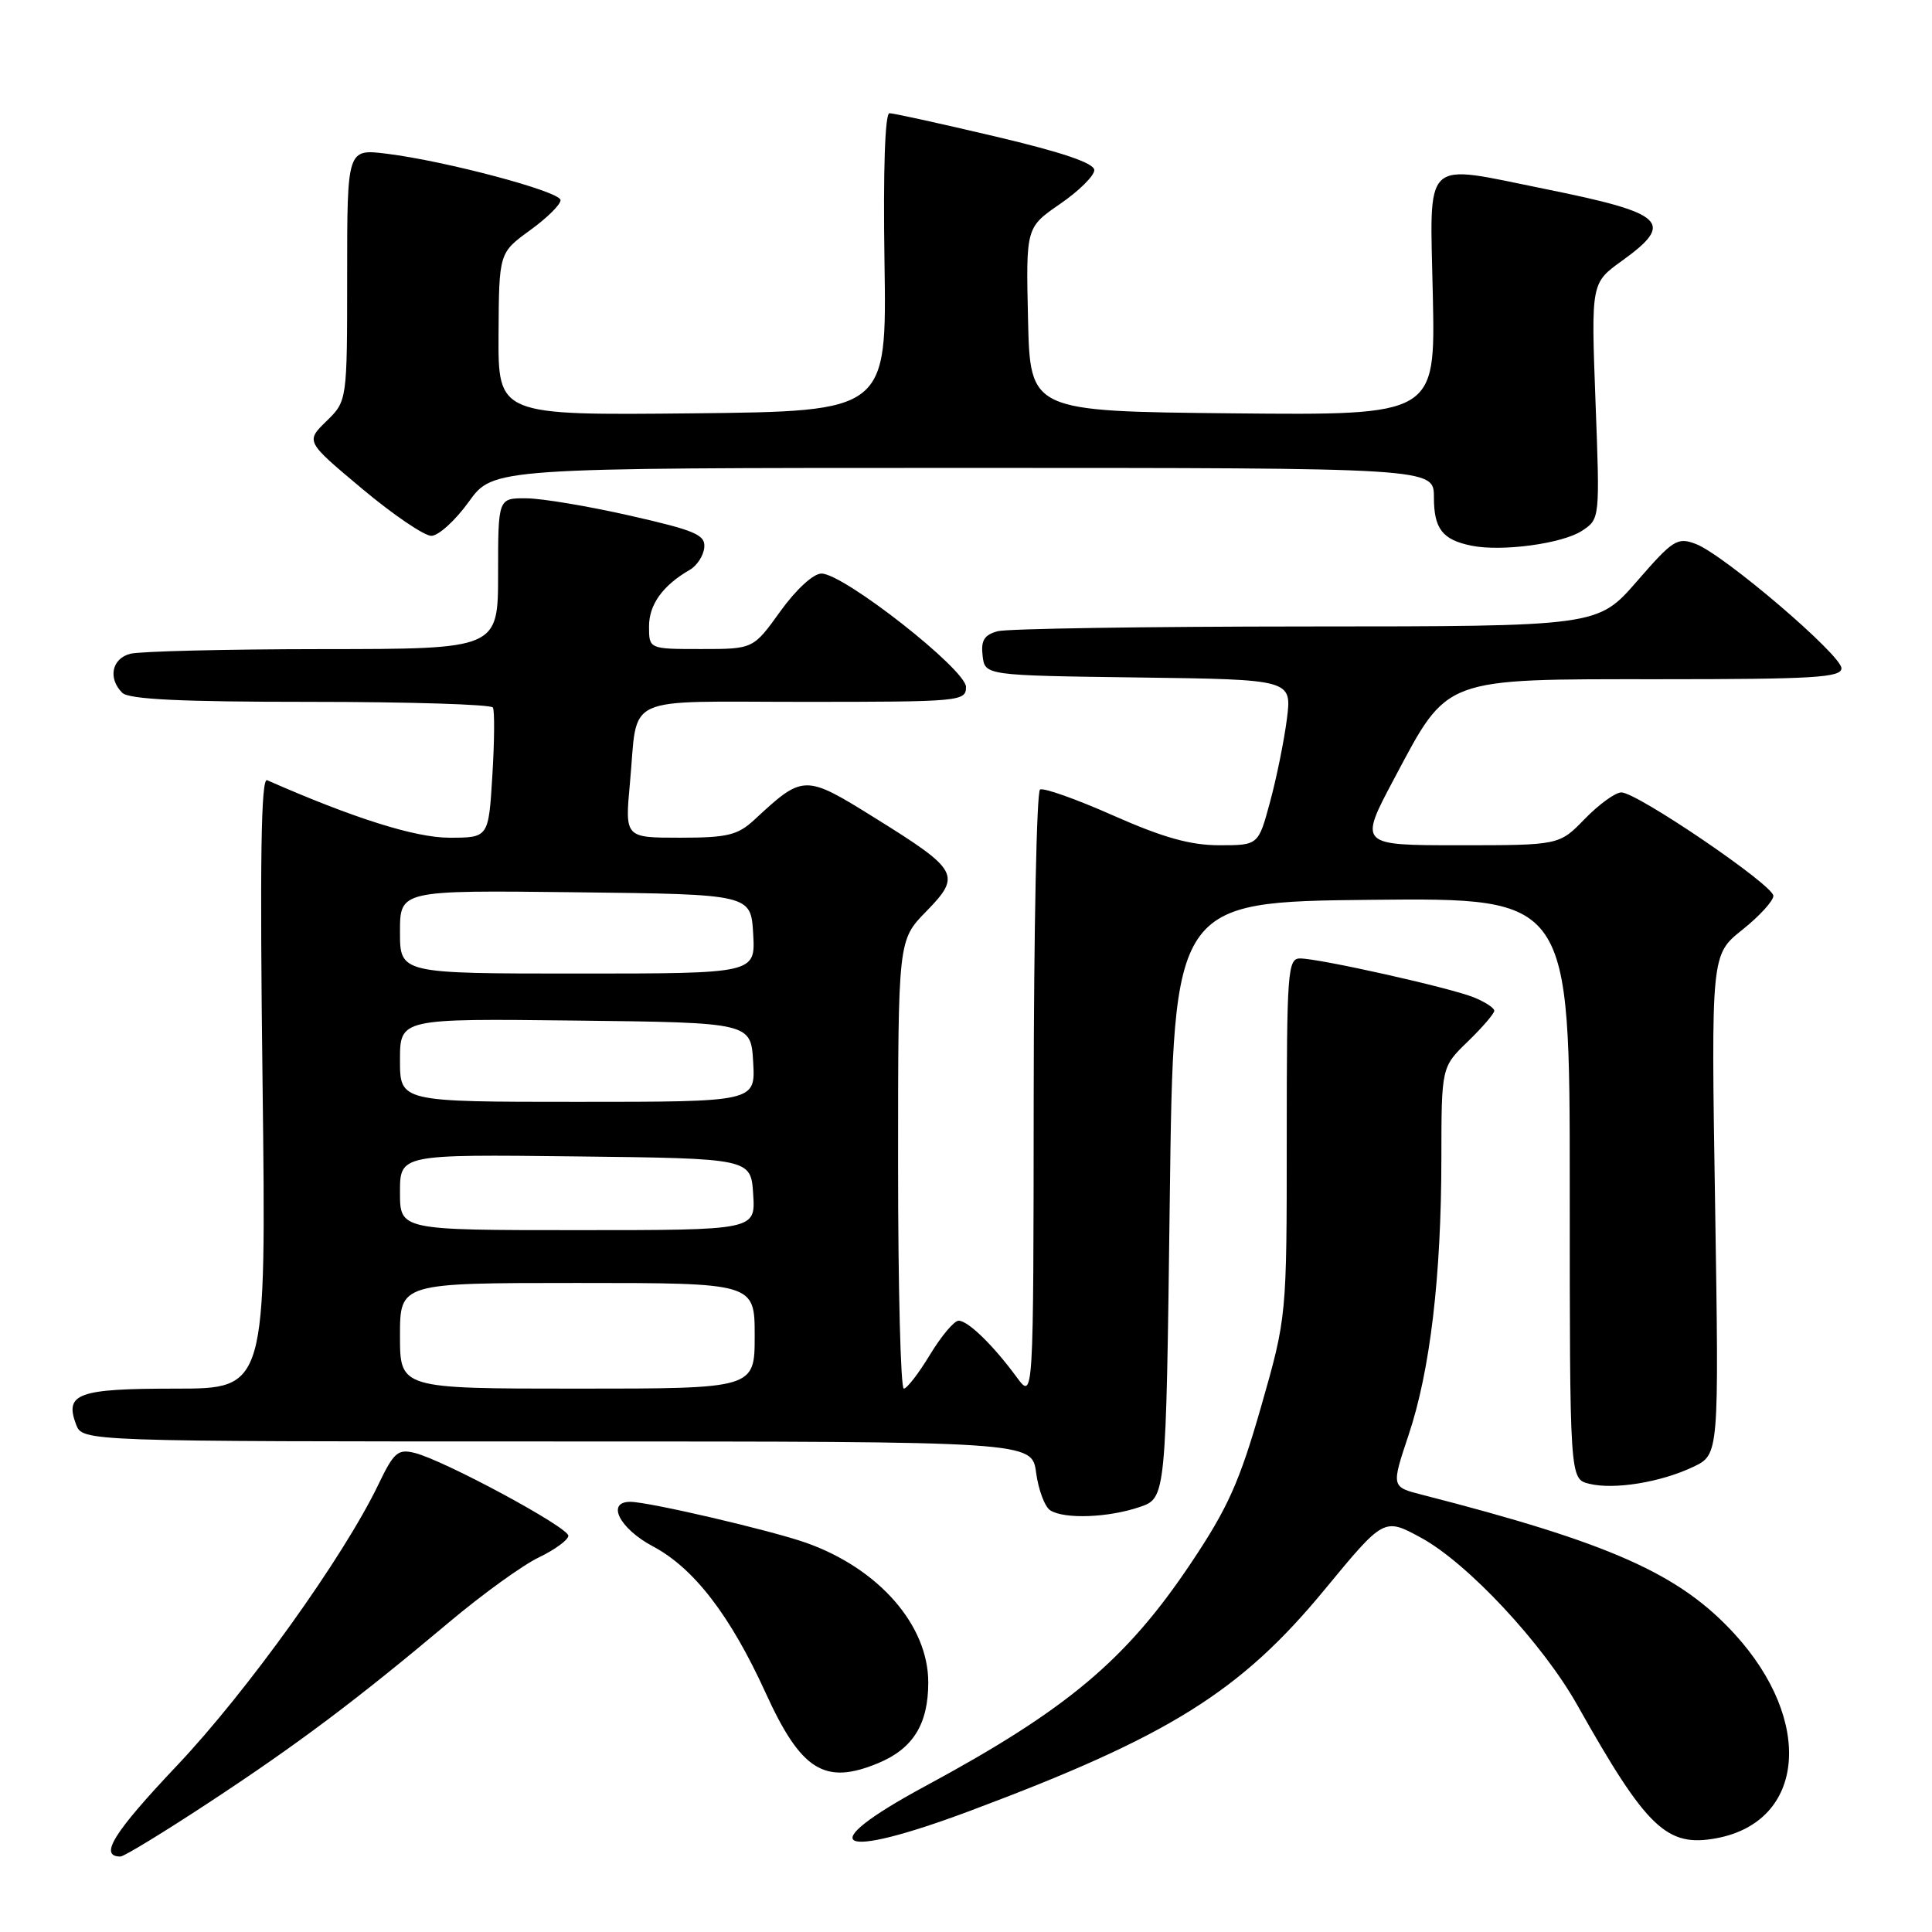 <?xml version="1.0" encoding="UTF-8" standalone="no"?>
<!DOCTYPE svg PUBLIC "-//W3C//DTD SVG 1.1//EN" "http://www.w3.org/Graphics/SVG/1.1/DTD/svg11.dtd" >
<svg xmlns="http://www.w3.org/2000/svg" xmlns:xlink="http://www.w3.org/1999/xlink" version="1.1" viewBox="0 0 256 256">
 <g >
 <path fill="currentColor"
d=" M 27.65 238.87 C 39.44 231.12 47.13 225.35 59.50 214.96 C 63.90 211.26 69.25 207.39 71.39 206.37 C 73.53 205.34 75.29 204.05 75.31 203.50 C 75.35 202.39 58.88 193.51 54.95 192.52 C 52.73 191.97 52.19 192.43 50.14 196.70 C 45.52 206.31 32.77 224.10 23.45 233.95 C 15.02 242.86 13.07 246.00 15.96 246.00 C 16.43 246.00 21.69 242.79 27.65 238.87 Z  M 128.61 239.92 C 154.93 230.06 164.36 224.17 175.53 210.62 C 183.39 201.09 183.39 201.09 188.30 203.76 C 194.46 207.11 204.41 217.77 209.00 225.93 C 218.20 242.28 220.85 244.81 227.46 243.57 C 239.20 241.37 240.38 228.05 229.85 216.52 C 222.55 208.54 213.42 204.47 188.42 198.06 C 184.35 197.02 184.35 197.02 186.64 190.16 C 189.50 181.65 190.98 169.14 190.99 153.45 C 191.00 141.39 191.00 141.39 194.50 138.00 C 196.43 136.13 198.00 134.30 198.00 133.93 C 198.00 133.55 196.76 132.75 195.25 132.14 C 192.01 130.85 174.81 127.00 172.26 127.00 C 170.63 127.00 170.50 128.74 170.50 150.75 C 170.50 174.50 170.50 174.50 167.09 186.43 C 164.24 196.37 162.70 199.81 157.83 207.09 C 149.23 219.96 141.38 226.54 122.57 236.69 C 107.43 244.86 110.73 246.62 128.61 239.92 Z  M 116.40 233.61 C 121.00 231.69 123.00 228.44 123.00 222.93 C 123.00 215.34 116.44 207.84 106.82 204.43 C 102.12 202.77 85.95 199.00 83.51 199.00 C 80.28 199.00 82.10 202.56 86.53 204.91 C 91.94 207.78 96.77 214.06 101.44 224.29 C 106.15 234.64 109.28 236.58 116.40 233.61 Z  M 151.00 199.69 C 154.50 198.50 154.50 198.50 155.00 159.00 C 155.50 119.50 155.50 119.50 181.75 119.23 C 208.00 118.97 208.00 118.97 208.00 157.46 C 208.00 195.96 208.00 195.96 210.55 196.60 C 213.84 197.43 220.06 196.42 224.38 194.36 C 227.78 192.73 227.78 192.73 227.26 159.62 C 226.73 126.50 226.73 126.50 230.87 123.20 C 233.14 121.39 234.99 119.36 234.98 118.70 C 234.96 117.27 216.92 105.00 214.84 105.00 C 214.04 105.00 211.87 106.58 210.00 108.50 C 206.61 112.00 206.61 112.00 193.32 112.00 C 180.04 112.00 180.04 112.00 184.76 103.13 C 191.94 89.64 190.97 90.00 219.99 90.00 C 240.30 90.00 244.00 89.78 244.00 88.55 C 244.00 86.79 228.42 73.49 224.71 72.08 C 222.26 71.15 221.69 71.51 216.89 77.04 C 211.70 83.00 211.70 83.00 173.10 83.01 C 151.87 83.02 133.46 83.30 132.20 83.64 C 130.42 84.12 129.96 84.86 130.20 86.88 C 130.50 89.50 130.50 89.50 150.84 89.77 C 171.18 90.04 171.18 90.04 170.52 95.27 C 170.15 98.15 169.15 103.09 168.29 106.25 C 166.74 112.00 166.74 112.00 161.57 112.00 C 157.73 112.00 154.13 110.99 147.51 108.06 C 142.62 105.89 138.25 104.34 137.81 104.62 C 137.36 104.89 136.99 123.20 136.97 145.31 C 136.94 185.50 136.94 185.50 134.73 182.50 C 131.59 178.23 128.27 175.00 127.02 175.00 C 126.43 175.00 124.73 177.03 123.23 179.50 C 121.74 181.97 120.17 184.00 119.76 184.00 C 119.34 184.00 119.00 170.63 119.00 154.29 C 119.00 124.58 119.00 124.58 122.73 120.77 C 127.42 115.96 127.06 115.31 115.93 108.38 C 106.61 102.58 106.46 102.59 99.95 108.63 C 97.74 110.67 96.39 111.00 90.09 111.00 C 82.80 111.00 82.80 111.00 83.47 103.75 C 84.58 91.84 82.08 93.00 106.57 93.00 C 127.24 93.00 128.00 92.93 128.00 91.03 C 128.00 88.72 111.79 76.00 108.85 76.00 C 107.77 76.00 105.49 78.10 103.40 81.00 C 99.81 86.00 99.81 86.00 92.91 86.00 C 86.00 86.00 86.00 86.00 86.00 83.00 C 86.00 80.10 87.82 77.57 91.41 75.50 C 92.36 74.95 93.22 73.62 93.32 72.55 C 93.48 70.86 92.13 70.29 83.50 68.33 C 78.00 67.08 71.81 66.04 69.75 66.03 C 66.00 66.00 66.00 66.00 66.00 76.00 C 66.00 86.00 66.00 86.00 42.75 86.01 C 29.96 86.02 18.49 86.30 17.25 86.63 C 14.81 87.28 14.28 89.88 16.20 91.80 C 17.07 92.67 24.01 93.00 41.14 93.00 C 54.20 93.00 65.08 93.34 65.31 93.75 C 65.55 94.16 65.52 98.21 65.24 102.75 C 64.74 111.00 64.74 111.00 59.54 111.00 C 55.02 111.00 46.85 108.42 35.39 103.38 C 34.59 103.03 34.42 114.03 34.79 143.45 C 35.28 184.00 35.28 184.00 23.26 184.00 C 10.32 184.00 8.53 184.64 10.08 188.75 C 10.94 191.00 10.94 191.00 73.84 191.00 C 136.74 191.00 136.74 191.00 137.29 195.14 C 137.60 197.42 138.44 199.67 139.17 200.13 C 141.05 201.32 146.87 201.10 151.00 199.69 Z  M 209.61 70.34 C 212.00 68.77 212.00 68.77 211.41 53.14 C 210.83 37.50 210.83 37.50 214.92 34.56 C 221.98 29.47 220.68 28.26 204.73 25.04 C 188.27 21.72 189.47 20.57 189.86 39.27 C 190.19 55.03 190.19 55.03 163.35 54.77 C 136.50 54.50 136.50 54.50 136.22 42.32 C 135.94 30.14 135.94 30.14 140.47 27.02 C 142.96 25.31 145.00 23.29 145.00 22.54 C 145.00 21.62 140.77 20.18 131.91 18.09 C 124.71 16.39 118.39 15.00 117.86 15.00 C 117.27 15.00 117.01 22.56 117.20 34.75 C 117.50 54.50 117.50 54.50 91.75 54.77 C 66.00 55.03 66.00 55.03 66.06 44.27 C 66.12 33.50 66.12 33.50 70.25 30.50 C 72.53 28.85 74.34 27.05 74.27 26.50 C 74.14 25.35 59.07 21.34 51.25 20.37 C 46.00 19.72 46.00 19.72 46.00 36.43 C 46.00 53.13 46.00 53.13 43.25 55.81 C 40.50 58.50 40.50 58.50 47.97 64.75 C 52.07 68.19 56.21 71.00 57.15 71.00 C 58.10 71.00 60.33 68.97 62.11 66.50 C 65.34 62.00 65.34 62.00 127.67 62.00 C 190.00 62.00 190.00 62.00 190.00 65.88 C 190.00 70.08 191.13 71.53 195.00 72.31 C 199.00 73.12 207.01 72.04 209.61 70.34 Z  M 53.00 177.00 C 53.00 170.00 53.00 170.00 76.50 170.00 C 100.00 170.00 100.00 170.00 100.00 177.00 C 100.00 184.00 100.00 184.00 76.50 184.00 C 53.00 184.00 53.00 184.00 53.00 177.00 Z  M 53.00 157.98 C 53.00 152.96 53.00 152.96 76.25 153.23 C 99.50 153.50 99.50 153.50 99.80 158.25 C 100.11 163.00 100.11 163.00 76.55 163.00 C 53.00 163.00 53.00 163.00 53.00 157.98 Z  M 53.00 140.48 C 53.00 134.96 53.00 134.96 76.25 135.23 C 99.50 135.50 99.50 135.50 99.80 140.75 C 100.10 146.00 100.10 146.00 76.55 146.00 C 53.00 146.00 53.00 146.00 53.00 140.48 Z  M 53.00 123.48 C 53.00 117.96 53.00 117.96 76.25 118.23 C 99.50 118.50 99.50 118.50 99.80 123.75 C 100.10 129.00 100.10 129.00 76.55 129.00 C 53.00 129.00 53.00 129.00 53.00 123.48 Z "/>
</g>
</svg>